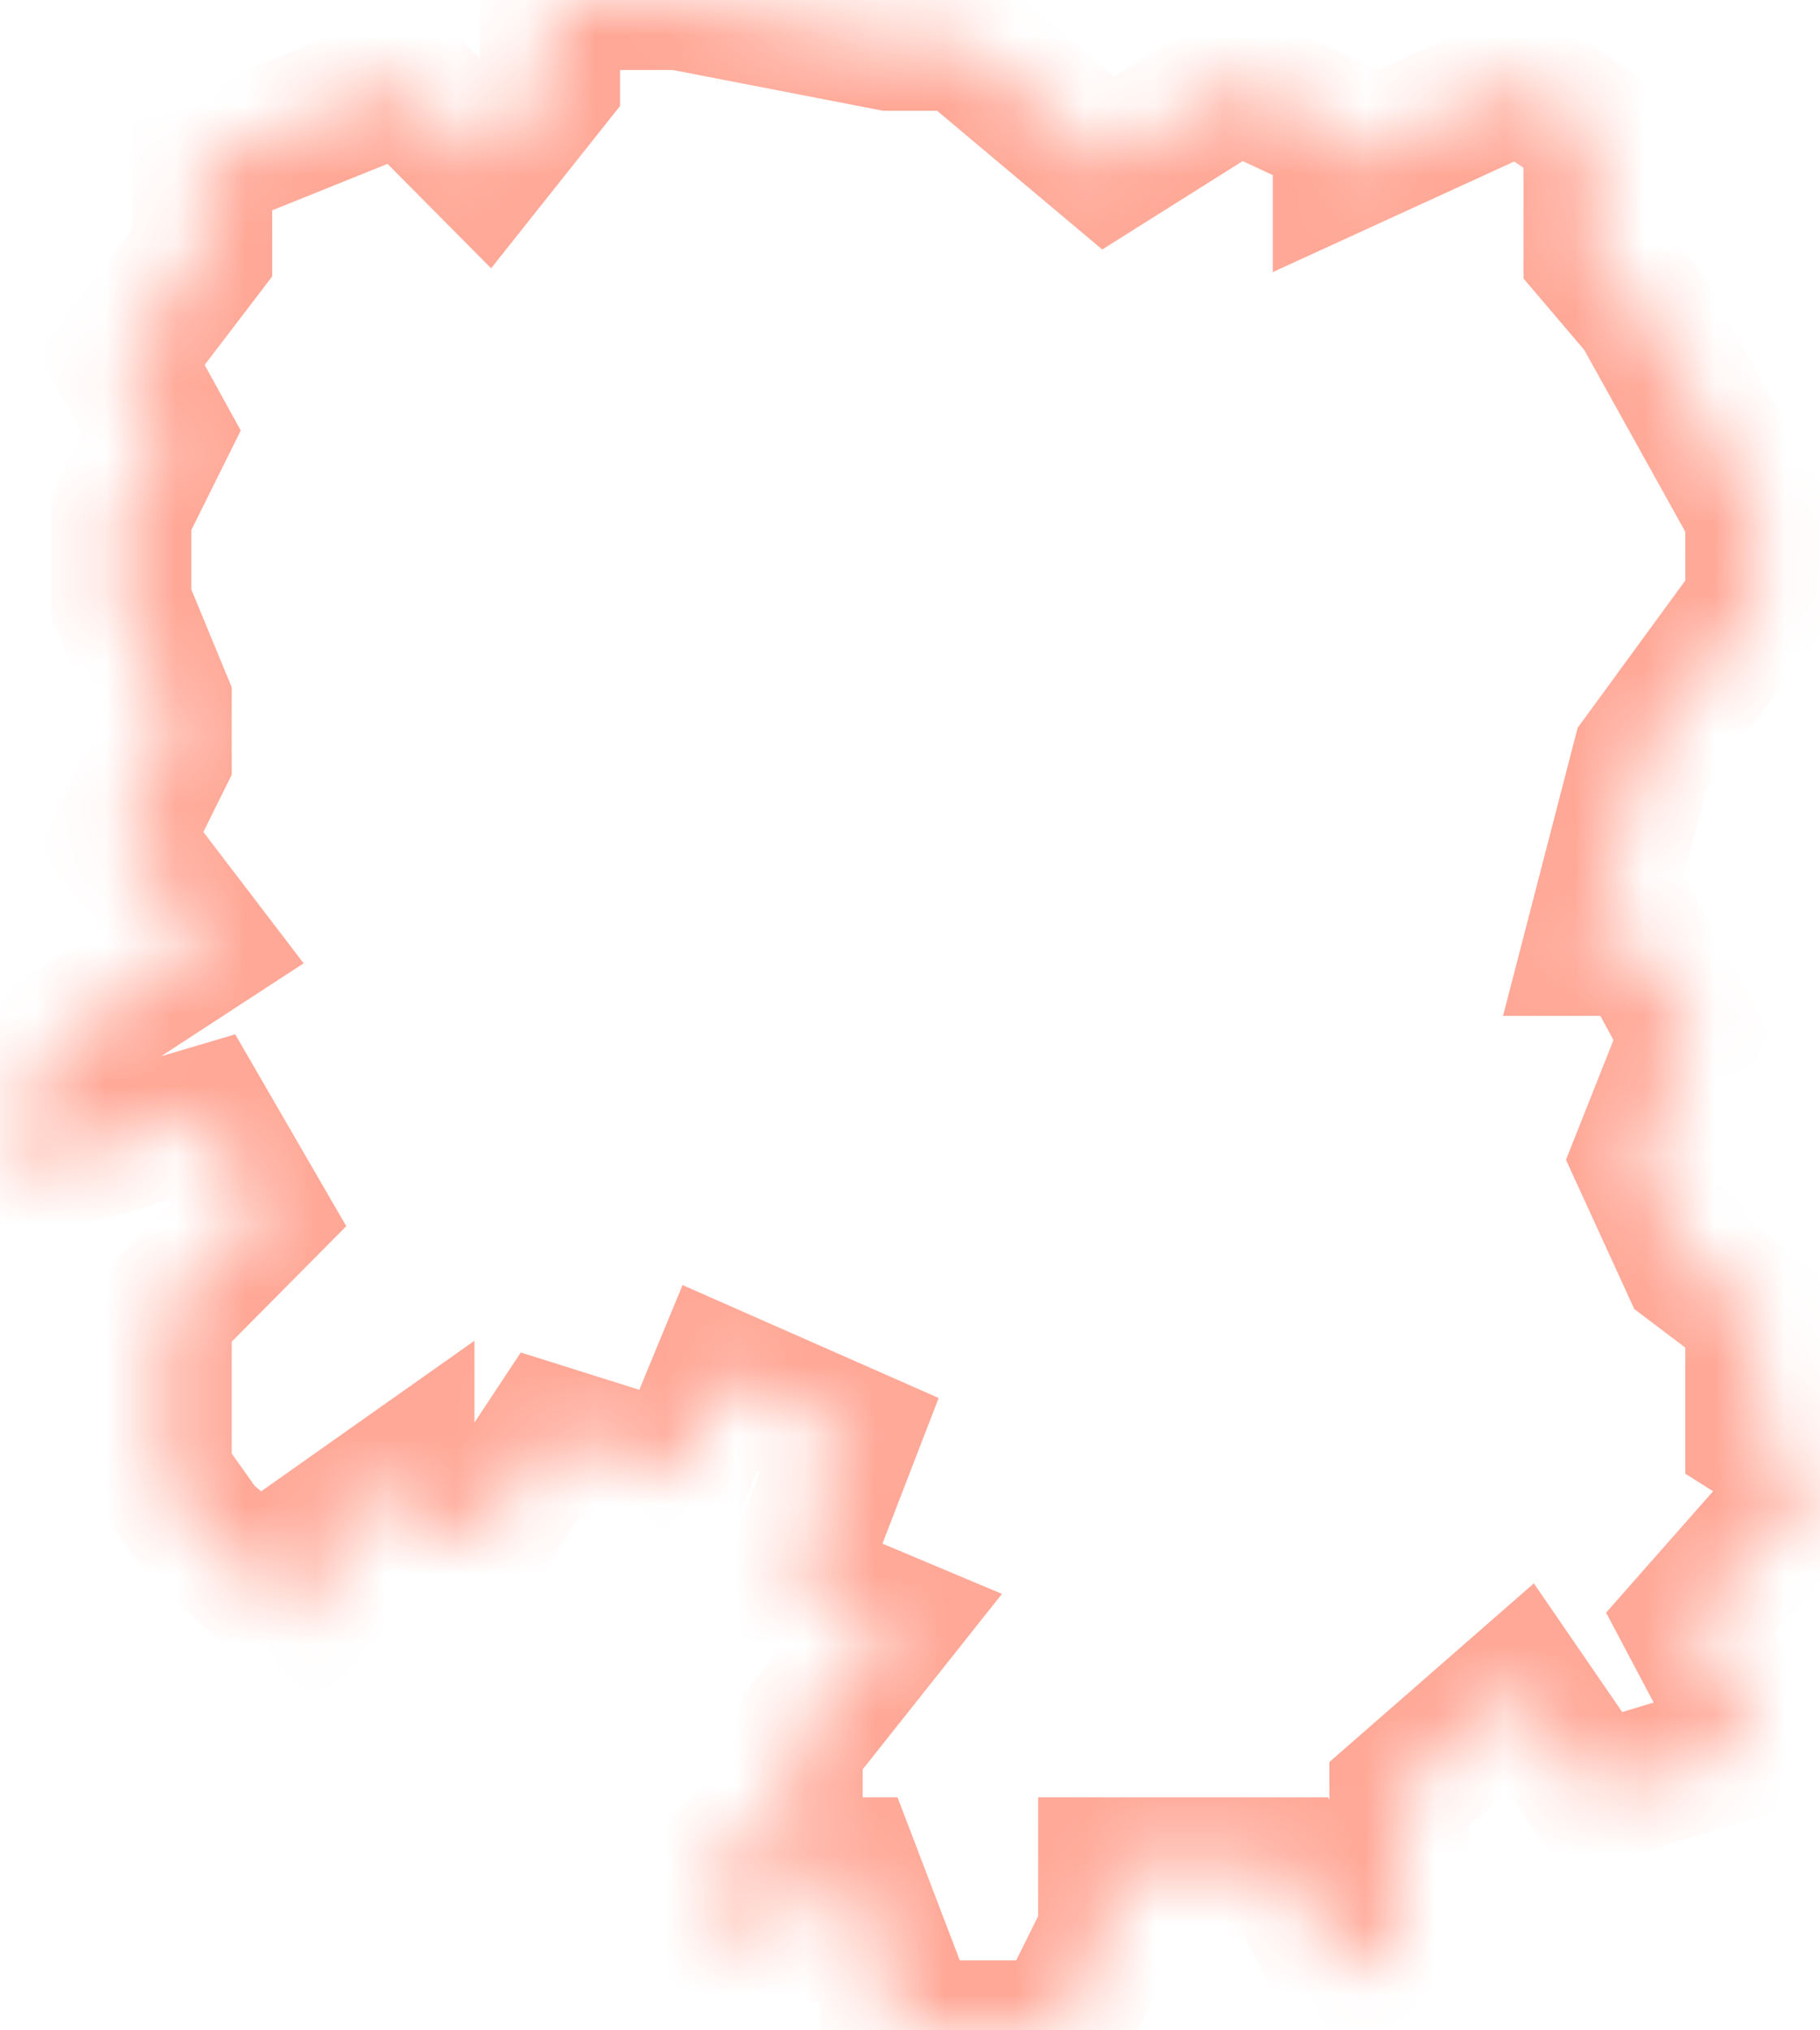 ﻿<?xml version="1.0" encoding="utf-8"?>
<svg version="1.1" xmlns:xlink="http://www.w3.org/1999/xlink" width="26px" height="29px" xmlns="http://www.w3.org/2000/svg">
  <defs>
    <mask fill="white" id="clip486">
      <path d="M 2.311 6.173  L 1.733 5.124  L 2.889 3.61  L 2.889 2.329  L 5.778 1.165  L 6.933 2.329  L 7.858 1.165  L 7.858 0  L 9.707 0  L 12.711 0.582  L 13.751 0.582  L 15.831 2.329  L 17.68 1.165  L 19.182 1.863  L 19.182 2.329  L 21.724 1.165  L 22.764 1.863  L 22.764 3.61  L 23.458 4.426  L 25.076 7.337  L 25.076 8.618  L 23.458 10.831  L 22.764 13.51  L 23.458 13.51  L 24.151 14.791  L 23.458 16.538  L 24.151 18.052  L 25.076 18.751  L 25.076 20.498  L 26 21.08  L 24.151 23.177  L 25.076 24.924  L 22.764 25.622  L 21.724 24.108  L 19.991 25.622  L 19.991 27.602  L 19.182 28.185  L 18.373 26.671  L 15.831 26.671  L 15.831 27.602  L 15.138 29  L 13.751 29  L 12.711 29  L 12.711 28.185  L 12.133 26.671  L 11.324 26.671  L 11.324 27.602  L 10.284 27.602  L 10.284 26.671  L 11.324 25.622  L 11.324 24.924  L 12.711 23.177  L 11.324 22.594  L 12.133 20.498  L 10.284 19.683  L 9.707 21.08  L 7.858 20.498  L 6.933 21.896  L 5.778 21.896  L 5.778 21.08  L 4.622 21.896  L 4.622 23.177  L 3.698 22.594  L 2.889 21.896  L 2.311 21.08  L 2.311 19.683  L 2.311 18.751  L 3.698 17.353  L 2.889 15.956  L 0.924 16.538  L 0 16.538  L 0.924 14.791  L 2.889 13.51  L 1.733 11.996  L 2.311 10.831  L 2.311 10.016  L 1.733 8.618  L 1.733 7.92  L 1.733 7.337  L 2.311 6.173  Z " fill-rule="evenodd" />
    </mask>
  </defs>
  <g transform="matrix(1 0 0 1 -1281 -707 )">
    <path d="M 2.311 6.173  L 1.733 5.124  L 2.889 3.61  L 2.889 2.329  L 5.778 1.165  L 6.933 2.329  L 7.858 1.165  L 7.858 0  L 9.707 0  L 12.711 0.582  L 13.751 0.582  L 15.831 2.329  L 17.68 1.165  L 19.182 1.863  L 19.182 2.329  L 21.724 1.165  L 22.764 1.863  L 22.764 3.61  L 23.458 4.426  L 25.076 7.337  L 25.076 8.618  L 23.458 10.831  L 22.764 13.51  L 23.458 13.51  L 24.151 14.791  L 23.458 16.538  L 24.151 18.052  L 25.076 18.751  L 25.076 20.498  L 26 21.08  L 24.151 23.177  L 25.076 24.924  L 22.764 25.622  L 21.724 24.108  L 19.991 25.622  L 19.991 27.602  L 19.182 28.185  L 18.373 26.671  L 15.831 26.671  L 15.831 27.602  L 15.138 29  L 13.751 29  L 12.711 29  L 12.711 28.185  L 12.133 26.671  L 11.324 26.671  L 11.324 27.602  L 10.284 27.602  L 10.284 26.671  L 11.324 25.622  L 11.324 24.924  L 12.711 23.177  L 11.324 22.594  L 12.133 20.498  L 10.284 19.683  L 9.707 21.08  L 7.858 20.498  L 6.933 21.896  L 5.778 21.896  L 5.778 21.08  L 4.622 21.896  L 4.622 23.177  L 3.698 22.594  L 2.889 21.896  L 2.311 21.08  L 2.311 19.683  L 2.311 18.751  L 3.698 17.353  L 2.889 15.956  L 0.924 16.538  L 0 16.538  L 0.924 14.791  L 2.889 13.51  L 1.733 11.996  L 2.311 10.831  L 2.311 10.016  L 1.733 8.618  L 1.733 7.92  L 1.733 7.337  L 2.311 6.173  Z " fill-rule="nonzero" fill="#ffffff" stroke="none" fill-opacity="0" transform="matrix(1 0 0 1 1281 707 )" />
    <path d="M 2.311 6.173  L 1.733 5.124  L 2.889 3.61  L 2.889 2.329  L 5.778 1.165  L 6.933 2.329  L 7.858 1.165  L 7.858 0  L 9.707 0  L 12.711 0.582  L 13.751 0.582  L 15.831 2.329  L 17.68 1.165  L 19.182 1.863  L 19.182 2.329  L 21.724 1.165  L 22.764 1.863  L 22.764 3.61  L 23.458 4.426  L 25.076 7.337  L 25.076 8.618  L 23.458 10.831  L 22.764 13.51  L 23.458 13.51  L 24.151 14.791  L 23.458 16.538  L 24.151 18.052  L 25.076 18.751  L 25.076 20.498  L 26 21.08  L 24.151 23.177  L 25.076 24.924  L 22.764 25.622  L 21.724 24.108  L 19.991 25.622  L 19.991 27.602  L 19.182 28.185  L 18.373 26.671  L 15.831 26.671  L 15.831 27.602  L 15.138 29  L 13.751 29  L 12.711 29  L 12.711 28.185  L 12.133 26.671  L 11.324 26.671  L 11.324 27.602  L 10.284 27.602  L 10.284 26.671  L 11.324 25.622  L 11.324 24.924  L 12.711 23.177  L 11.324 22.594  L 12.133 20.498  L 10.284 19.683  L 9.707 21.08  L 7.858 20.498  L 6.933 21.896  L 5.778 21.896  L 5.778 21.08  L 4.622 21.896  L 4.622 23.177  L 3.698 22.594  L 2.889 21.896  L 2.311 21.08  L 2.311 19.683  L 2.311 18.751  L 3.698 17.353  L 2.889 15.956  L 0.924 16.538  L 0 16.538  L 0.924 14.791  L 2.889 13.51  L 1.733 11.996  L 2.311 10.831  L 2.311 10.016  L 1.733 8.618  L 1.733 7.92  L 1.733 7.337  L 2.311 6.173  Z " stroke-width="2" stroke="#ffa897" fill="none" transform="matrix(1 0 0 1 1281 707 )" mask="url(#clip486)" />
  </g>
</svg>